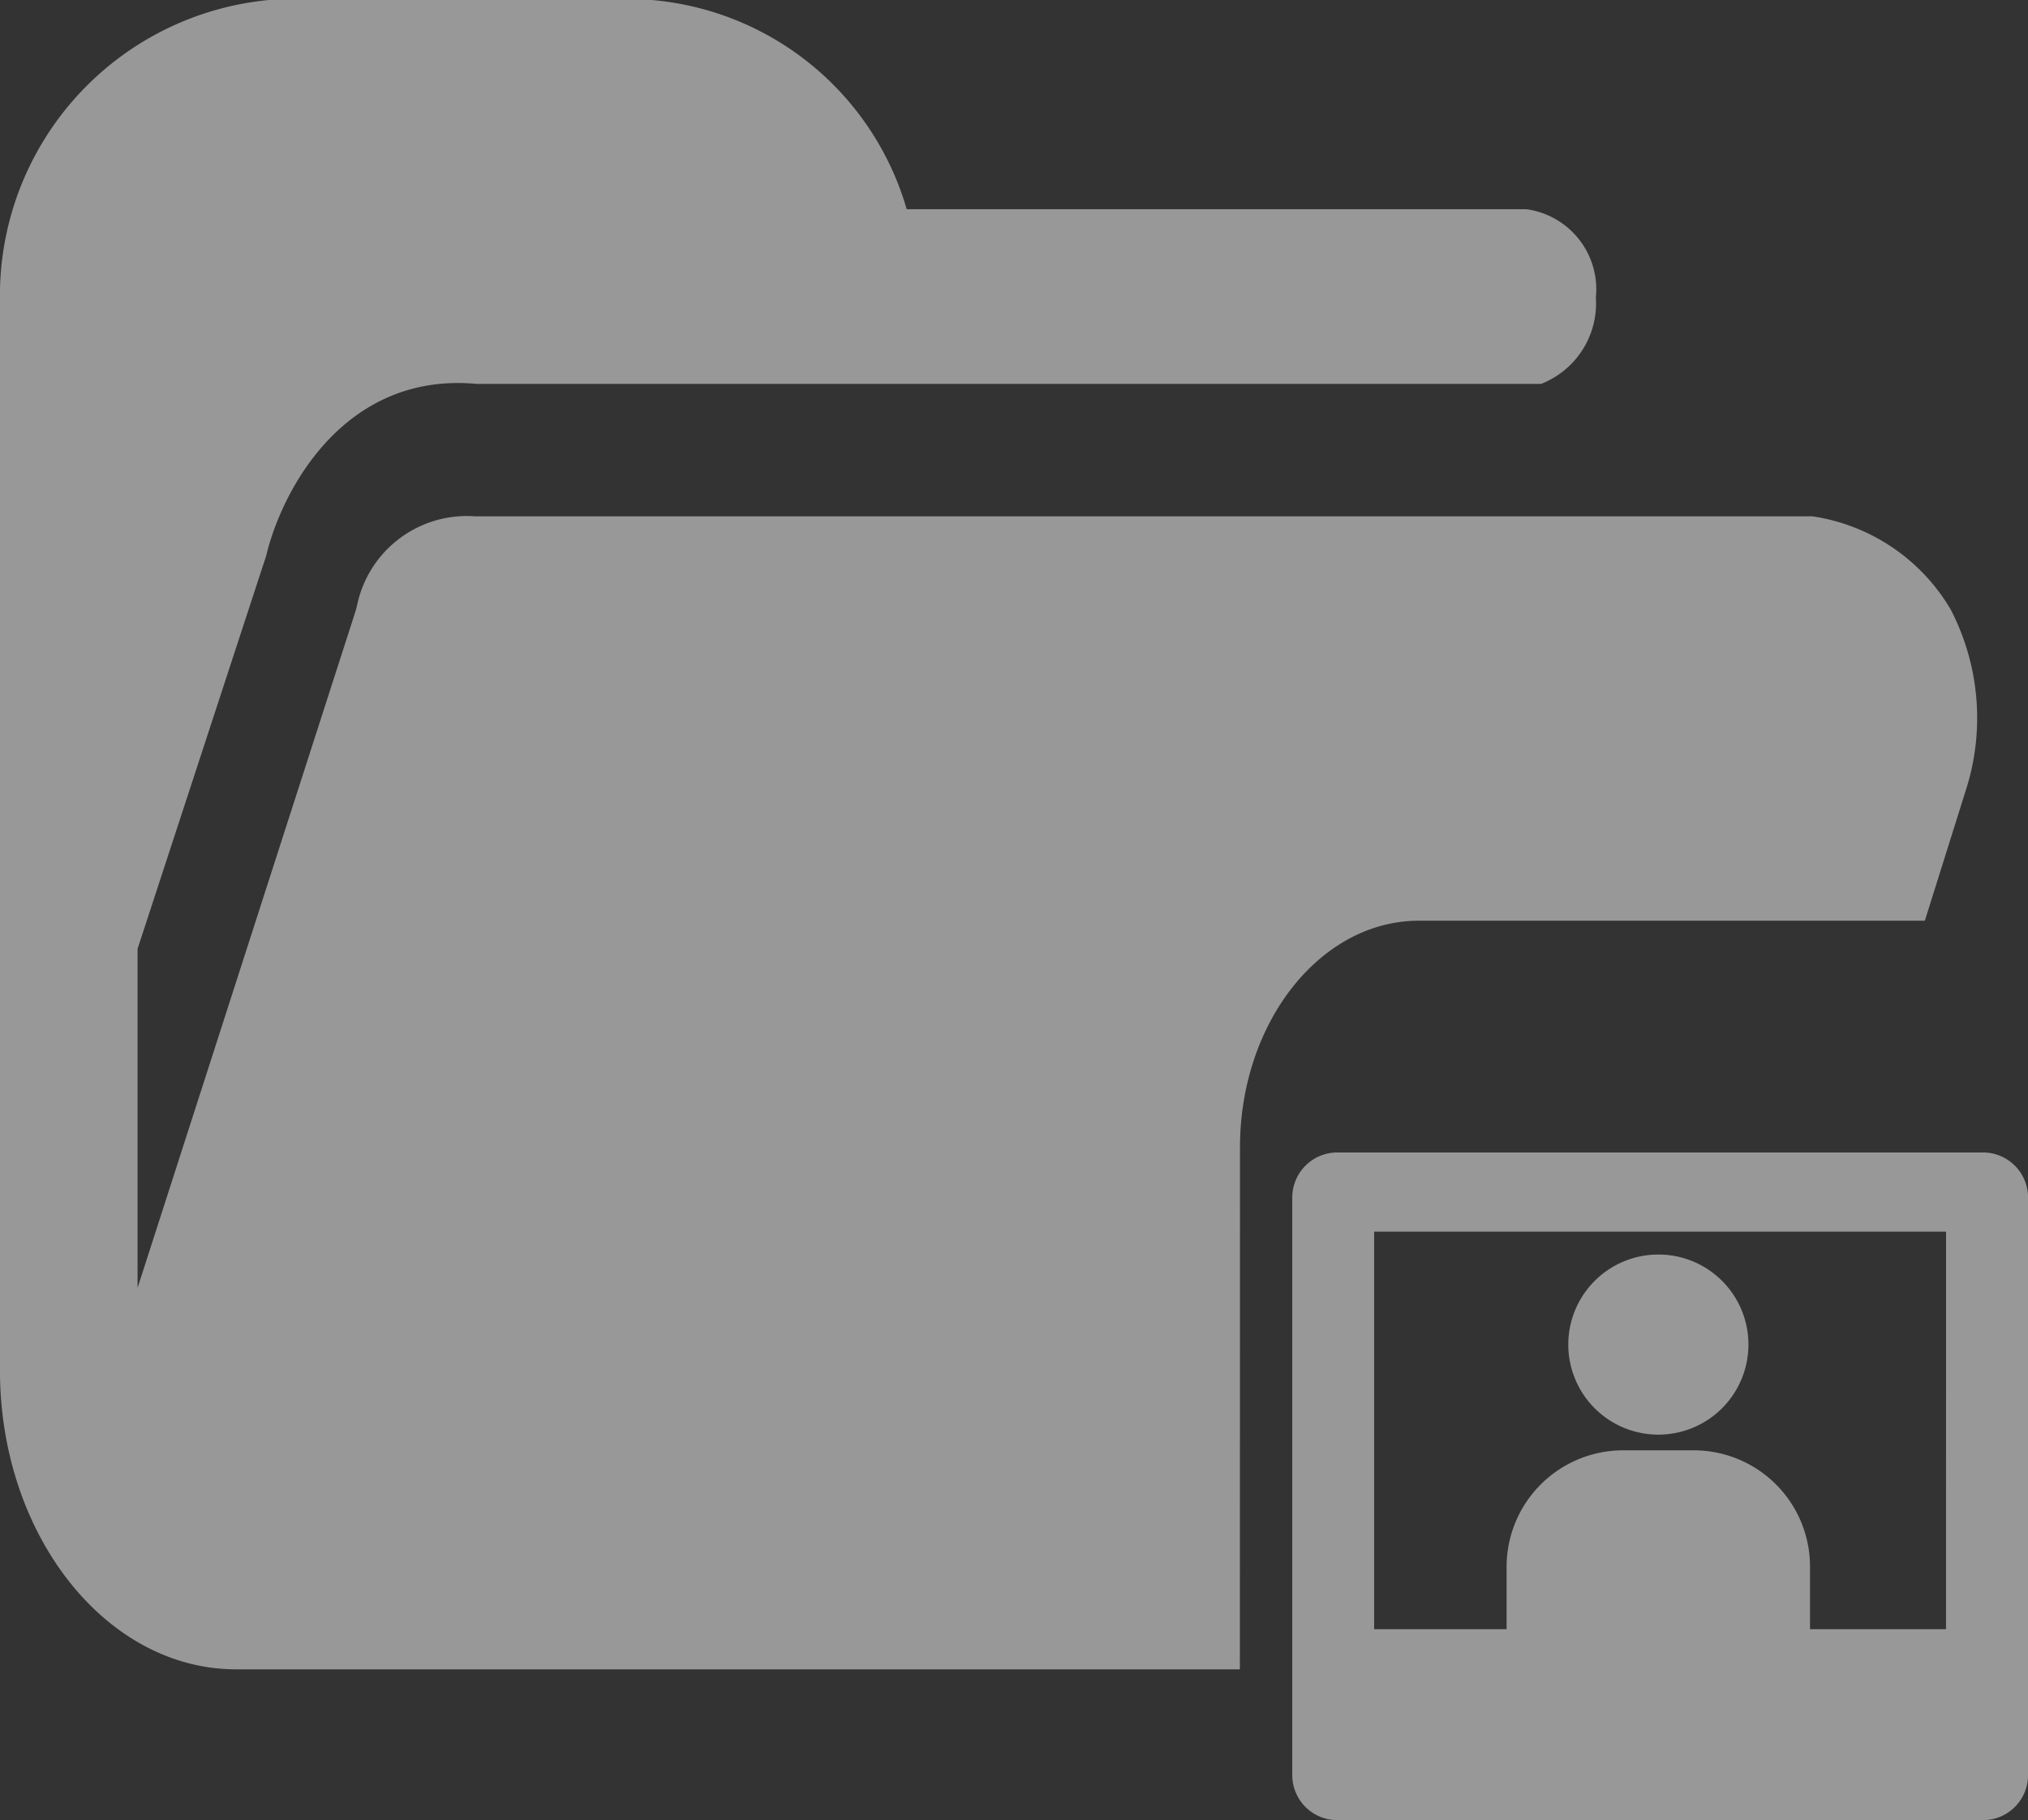 <svg xmlns="http://www.w3.org/2000/svg" width="34.877" height="31.307" viewBox="0 0 34.877 31.307">
  <rect x="0" y="0" width="34.877" height="31.307" fill="#333333" stroke="none"/>
  <g id="_172" data-name="172" transform="translate(0)" opacity="0.494">
    <g id="_8" data-name="8" transform="translate(22.221 19.823)">
      <path id="Path_410" data-name="Path 410" d="M1670.416,3326.283a1.549,1.549,0,1,0,1.544,1.552A1.547,1.547,0,0,0,1670.416,3326.283Z" transform="translate(-1664.112 -3324.527)" fill="#fff"/>
      <path id="Path_411" data-name="Path 411" d="M1675.563,3324.369h-11.1a.776.776,0,0,0-.776.772v9.941a.775.775,0,0,0,.776.772h11.1a.775.775,0,0,0,.778-.772v-9.941A.776.776,0,0,0,1675.563,3324.369Zm-.633,8.2h-2.339v-1.048a2,2,0,0,0-1.976-2.028h-1.265a2.005,2.005,0,0,0-1.977,2.028v1.048h-2.278v-6.837h9.836Z" transform="translate(-1663.684 -3324.369)" fill="#fff"/>
    </g>
    <path id="Path_412" data-name="Path 412" d="M1655.362,3325.489c0-2.148,1.381-3.9,3.078-3.9h8.7l.725-2.309a4.056,4.056,0,0,0-.282-3.047,3.324,3.324,0,0,0-2.378-1.6h-23a1.929,1.929,0,0,0-2.029,1.539c-.01.04-.02.079-.033.119l-3.74,11.613v-5.832l2.212-6.761c.275-1.149,1.354-3.162,3.613-2.956l18.313,0a1.486,1.486,0,0,0,.941-1.484,1.39,1.39,0,0,0-1.2-1.521h-10.652a5.01,5.01,0,0,0-4.413-3.6h-6.531a5.107,5.107,0,0,0-4.65,5.148v18.42c0,2.839,1.822,5.148,4.062,5.148h17.262Z" transform="translate(-1634.037 -3305.752)" fill="#fff"/>
  </g>
</svg>
